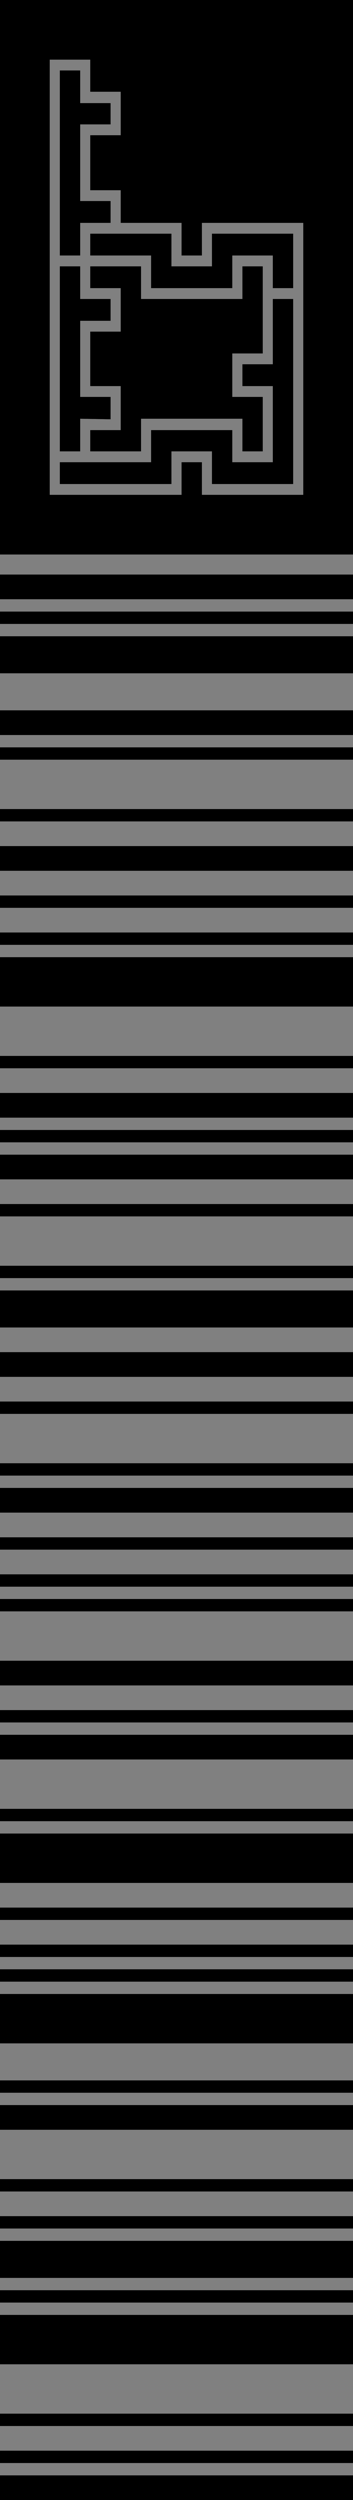 <?xml version="1.0" encoding="UTF-8" standalone="no"?>
<!DOCTYPE svg PUBLIC "-//W3C//DTD SVG 1.1//EN" "http://www.w3.org/Graphics/SVG/1.1/DTD/svg11.dtd">
<svg width="100%" height="100%" viewBox="0 0 43 304" version="1.1" xmlns="http://www.w3.org/2000/svg" xmlns:xlink="http://www.w3.org/1999/xlink" xml:space="preserve" xmlns:serif="http://www.serif.com/" style="fill-rule:evenodd;clip-rule:evenodd;stroke-linejoin:round;stroke-miterlimit:2;">
    <rect x="0" y="0" width="43" height="304" fill="#808080" stroke="none"/>
    <rect id="Artboard1" x="0" y="0" width="43" height="304" style="fill:none;"/>
    <clipPath id="_clip1">
        <rect x="0" y="0" width="43" height="304"/>
    </clipPath>
    <g clip-path="url(#_clip1)">
        <g>
            <path d="M43,-0L0,-0L0,67.425L43,67.425L43,-0ZM36.944,27.097L36.944,60.176L24.589,60.176L24.589,56.207L22.118,56.207L22.118,60.176L6.056,60.176L6.056,7.249L10.998,7.249L10.998,11.152L14.705,11.152L14.705,16.445L10.998,16.445L10.998,23.127L14.705,23.127L14.705,27.097L22.118,27.097L22.118,31.066L24.589,31.066L24.589,27.097L36.944,27.097ZM35.709,36.359L33.237,36.359L33.237,44.298L29.531,44.298L29.531,46.945L33.237,46.945L33.237,56.207L28.295,56.207L28.295,52.303L18.411,52.303L18.411,56.207L7.291,56.207L7.291,58.853L20.882,58.853L20.882,54.884L25.824,54.884L25.824,58.853L35.709,58.853L35.709,36.359ZM17.176,36.359L17.176,32.39L10.998,32.39L10.998,35.036L14.705,35.036L14.705,40.329L10.998,40.329L10.998,46.945L14.705,46.945L14.705,52.303L10.998,52.303L10.998,54.884L17.176,54.884L17.176,50.914L29.531,50.914L29.531,54.884L32.002,54.884L32.002,48.268L28.295,48.268L28.295,42.975L32.002,42.975L32.002,32.39L29.531,32.39L29.531,36.359L17.176,36.359ZM7.291,54.884L9.763,54.884L9.763,50.914L13.469,50.98L13.469,48.268L9.763,48.268L9.763,39.005L13.469,39.005L13.469,36.359L9.763,36.359L9.763,32.39L7.291,32.39L7.291,54.884ZM35.709,35.036L35.709,28.42L25.824,28.42L25.824,32.39L20.882,32.39L20.882,28.42L10.998,28.42L10.998,31.066L18.411,31.066L18.411,35.036L28.295,35.036L28.295,31.066L33.237,31.066L33.237,35.036L35.709,35.036ZM7.291,31.066L9.763,31.066L9.763,27.097L13.469,27.097L13.469,24.45L9.763,24.45L9.763,15.122L13.469,15.122L13.469,12.542L9.763,12.542L9.763,8.572L7.291,8.572L7.291,31.066Z"/>
            <clipPath id="_clip2">
                <path d="M43,-0L0,-0L0,67.425L43,67.425L43,-0ZM36.944,27.097L36.944,60.176L24.589,60.176L24.589,56.207L22.118,56.207L22.118,60.176L6.056,60.176L6.056,7.249L10.998,7.249L10.998,11.152L14.705,11.152L14.705,16.445L10.998,16.445L10.998,23.127L14.705,23.127L14.705,27.097L22.118,27.097L22.118,31.066L24.589,31.066L24.589,27.097L36.944,27.097ZM35.709,36.359L33.237,36.359L33.237,44.298L29.531,44.298L29.531,46.945L33.237,46.945L33.237,56.207L28.295,56.207L28.295,52.303L18.411,52.303L18.411,56.207L7.291,56.207L7.291,58.853L20.882,58.853L20.882,54.884L25.824,54.884L25.824,58.853L35.709,58.853L35.709,36.359ZM17.176,36.359L17.176,32.39L10.998,32.39L10.998,35.036L14.705,35.036L14.705,40.329L10.998,40.329L10.998,46.945L14.705,46.945L14.705,52.303L10.998,52.303L10.998,54.884L17.176,54.884L17.176,50.914L29.531,50.914L29.531,54.884L32.002,54.884L32.002,48.268L28.295,48.268L28.295,42.975L32.002,42.975L32.002,32.39L29.531,32.39L29.531,36.359L17.176,36.359ZM7.291,54.884L9.763,54.884L9.763,50.914L13.469,50.98L13.469,48.268L9.763,48.268L9.763,39.005L13.469,39.005L13.469,36.359L9.763,36.359L9.763,32.39L7.291,32.39L7.291,54.884ZM35.709,35.036L35.709,28.42L25.824,28.42L25.824,32.39L20.882,32.39L20.882,28.42L10.998,28.42L10.998,31.066L18.411,31.066L18.411,35.036L28.295,35.036L28.295,31.066L33.237,31.066L33.237,35.036L35.709,35.036ZM7.291,31.066L9.763,31.066L9.763,27.097L13.469,27.097L13.469,24.45L9.763,24.45L9.763,15.122L13.469,15.122L13.469,12.542L9.763,12.542L9.763,8.572L7.291,8.572L7.291,31.066Z"/>
            </clipPath>
            <g clip-path="url(#_clip2)">
                <rect x="-9.979" y="-0" width="62.958" height="67.425"/>
                <path d="M36.944,27.097L36.944,60.176L24.589,60.176L24.589,56.207L22.118,56.207L22.118,60.176L6.056,60.176L6.056,7.249L10.998,7.249L10.998,11.152L14.705,11.152L14.705,16.445L10.998,16.445L10.998,23.127L14.705,23.127L14.705,27.097L22.118,27.097L22.118,31.066L24.589,31.066L24.589,27.097L36.944,27.097ZM7.291,31.066L9.763,31.066L9.763,27.097L13.469,27.097L13.469,24.45L9.763,24.45L9.763,15.122L13.469,15.122L13.469,12.542L9.763,12.542L9.763,8.572L7.291,8.572L7.291,31.066ZM17.176,36.359L17.176,32.39L10.998,32.39L10.998,35.036L14.705,35.036L14.705,40.329L10.998,40.329L10.998,46.945L14.705,46.945L14.705,52.303L10.998,52.303L10.998,54.884L17.176,54.884L17.176,50.914L29.531,50.914L29.531,54.884L32.002,54.884L32.002,48.268L28.295,48.268L28.295,42.975L32.002,42.975L32.002,32.39L29.531,32.39L29.531,36.359L17.176,36.359ZM7.291,54.884L9.763,54.884L9.763,50.914L13.469,50.98L13.469,48.268L9.763,48.268L9.763,39.005L13.469,39.005L13.469,36.359L9.763,36.359L9.763,32.39L7.291,32.39L7.291,54.884ZM35.709,36.359L33.237,36.359L33.237,44.298L29.531,44.298L29.531,46.945L33.237,46.945L33.237,56.207L28.295,56.207L28.295,52.303L18.411,52.303L18.411,56.207L7.291,56.207L7.291,58.853L20.882,58.853L20.882,54.884L25.824,54.884L25.824,58.853L35.709,58.853L35.709,36.359ZM35.709,35.036L35.709,28.42L25.824,28.42L25.824,32.39L20.882,32.39L20.882,28.42L10.998,28.42L10.998,31.066L18.411,31.066L18.411,35.036L28.295,35.036L28.295,31.066L33.237,31.066L33.237,35.036L35.709,35.036Z" style="fill:#fff;fill-rule:nonzero;"/>
            </g>
            <g>
                <rect x="0" y="300.998" width="43" height="3.002"/>
                <rect x="0" y="297.996" width="43" height="1.501"/>
                <rect x="0" y="293.494" width="43" height="1.501"/>
                <rect x="0" y="281.487" width="43" height="6.004"/>
                <rect x="0" y="278.485" width="43" height="1.501"/>
                <rect x="0" y="272.482" width="43" height="4.503"/>
                <rect x="0" y="269.48" width="43" height="1.501"/>
                <rect x="0" y="264.977" width="43" height="1.501"/>
                <rect x="0" y="255.972" width="43" height="3.002"/>
                <rect x="0" y="252.97" width="43" height="1.501"/>
                <rect x="0" y="242.464" width="43" height="6.004"/>
                <rect x="0" y="239.462" width="43" height="1.501"/>
                <rect x="0" y="236.461" width="43" height="1.501"/>
                <rect x="0" y="231.958" width="43" height="1.501"/>
                <rect x="0" y="222.953" width="43" height="6.004"/>
                <rect x="0" y="219.951" width="43" height="1.501"/>
                <rect x="0" y="210.946" width="43" height="3.002"/>
                <rect x="0" y="207.944" width="43" height="1.501"/>
                <rect x="0" y="201.941" width="43" height="3.002"/>
                <rect x="0" y="194.436" width="43" height="1.501"/>
                <rect x="0" y="191.435" width="43" height="1.501"/>
                <rect x="0" y="186.932" width="43" height="1.501"/>
                <rect x="0" y="180.928" width="43" height="3.002"/>
                <rect x="0" y="177.927" width="43" height="1.501"/>
                <rect x="0" y="170.423" width="43" height="1.501"/>
                <rect x="0" y="164.419" width="43" height="3.002"/>
                <rect x="0" y="156.915" width="43" height="4.503"/>
                <rect x="0" y="153.913" width="43" height="1.501"/>
                <rect x="0" y="146.409" width="43" height="1.501"/>
                <rect x="0" y="140.405" width="43" height="3.002"/>
                <rect x="0" y="137.403" width="43" height="1.501"/>
                <rect x="0" y="132.901" width="43" height="3.002"/>
                <rect x="0" y="128.398" width="43" height="1.501"/>
                <rect x="0" y="116.391" width="43" height="6.004"/>
                <rect x="0" y="113.389" width="43" height="1.501"/>
                <rect x="0" y="108.887" width="43" height="1.501"/>
                <rect x="0" y="102.883" width="43" height="3.002"/>
                <rect x="0" y="98.381" width="43" height="1.501"/>
                <rect x="0" y="90.876" width="43" height="1.501"/>
                <rect x="0" y="86.374" width="43" height="3.002"/>
                <rect x="0" y="77.368" width="43" height="4.503"/>
                <rect x="0" y="74.367" width="43" height="1.501"/>
                <rect x="0" y="69.864" width="43" height="3.002"/>
            </g>
        </g>
    </g>
</svg>
